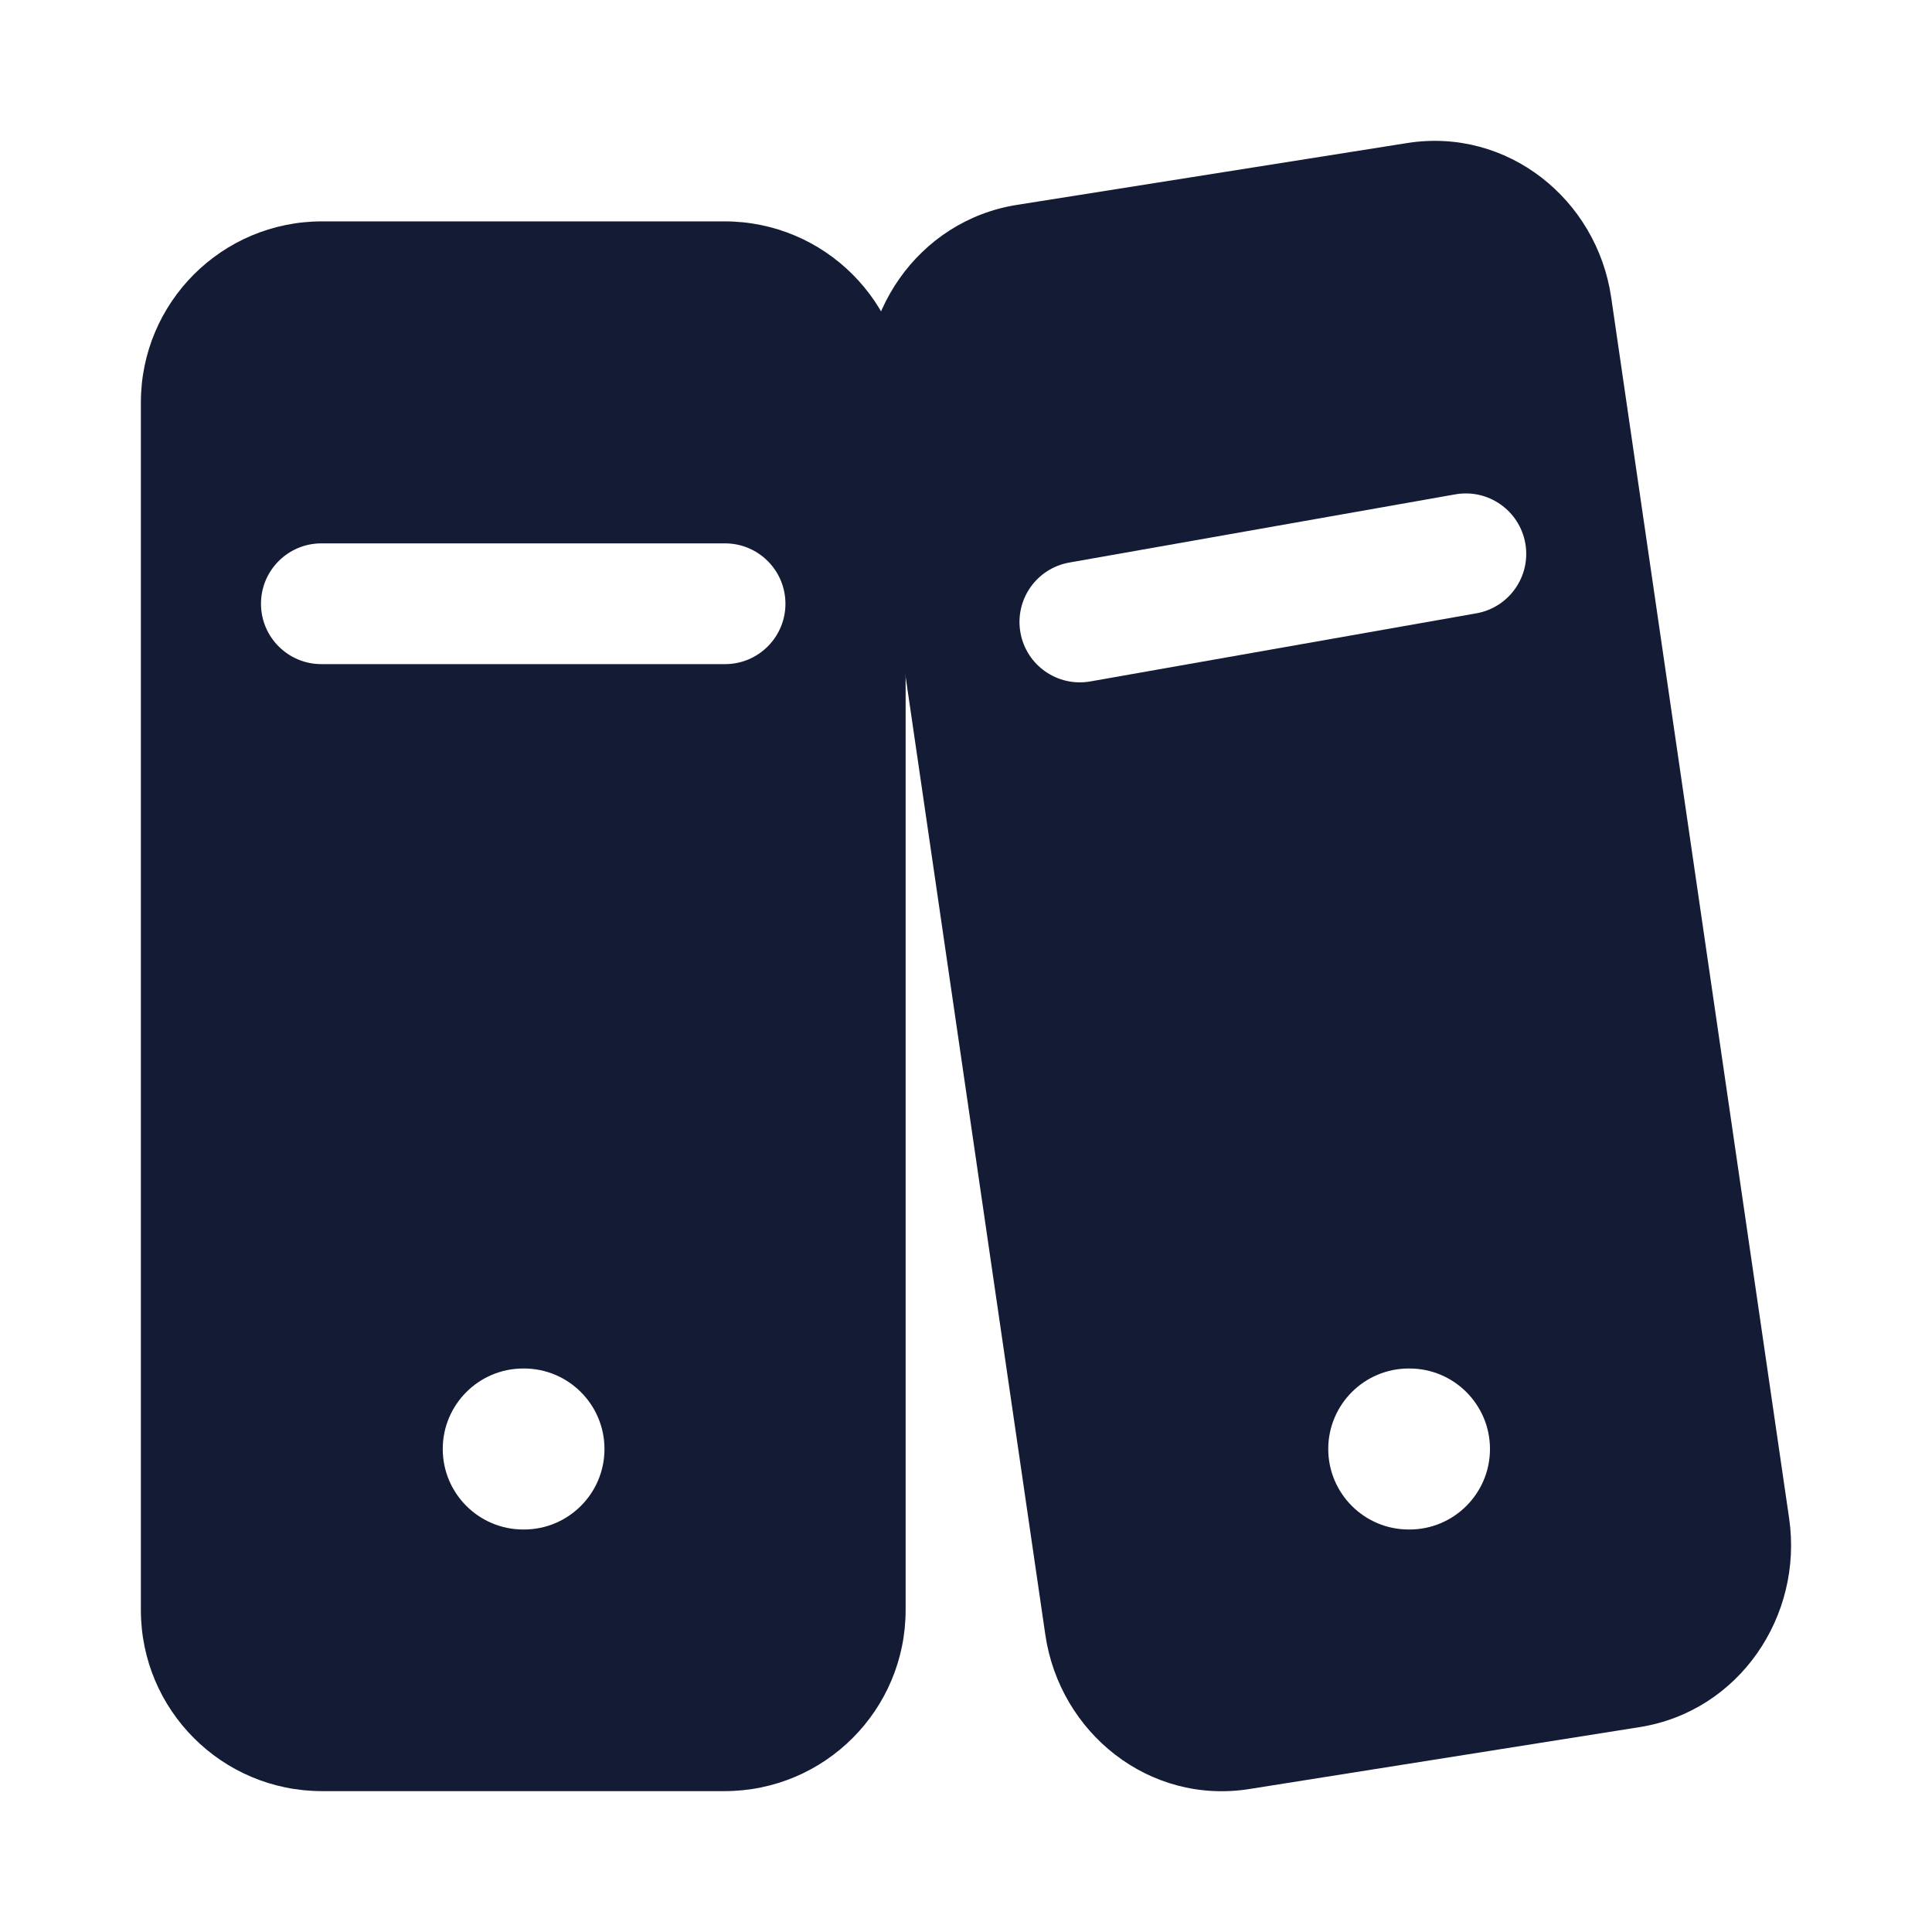 <svg width="24" height="24" viewBox="0 0 24 24" fill="none" xmlns="http://www.w3.org/2000/svg">
<path fill-rule="evenodd" clip-rule="evenodd" d="M17.48 1.777C18.724 1.58 19.837 2.474 20.015 3.696L22.225 18.86C22.402 20.076 21.603 21.26 20.367 21.455L15.519 22.224C14.275 22.421 13.163 21.527 12.985 20.305L10.774 5.141C10.597 3.925 11.397 2.741 12.633 2.545L17.48 1.777ZM16.5 18C16.5 17.448 16.948 17 17.5 17H17.509C18.061 17 18.509 17.448 18.509 18C18.509 18.552 18.061 19 17.509 19H17.5C16.948 19 16.5 18.552 16.5 18ZM18.34 7.619C18.747 7.547 19.02 7.158 18.948 6.75C18.876 6.342 18.487 6.069 18.079 6.141L13.284 6.988C12.876 7.06 12.604 7.449 12.676 7.857C12.748 8.265 13.137 8.537 13.545 8.465L18.34 7.619Z" fill="#141B34"/>
<path fill-rule="evenodd" clip-rule="evenodd" d="M1.75 5C1.75 3.757 2.757 2.75 4 2.75H9C10.243 2.75 11.25 3.757 11.25 5V20C11.25 21.243 10.243 22.25 9 22.25H4C2.757 22.25 1.75 21.243 1.75 20L1.75 5ZM5.5 18C5.5 17.448 5.948 17 6.5 17H6.509C7.061 17 7.509 17.448 7.509 18C7.509 18.552 7.061 19 6.509 19H6.5C5.948 19 5.5 18.552 5.5 18ZM3.992 6.75C3.578 6.75 3.242 7.086 3.242 7.5C3.242 7.914 3.578 8.25 3.992 8.25H9.007C9.421 8.25 9.757 7.914 9.757 7.5C9.757 7.086 9.421 6.75 9.007 6.75H3.992Z" fill="#141B34"/>
</svg>
